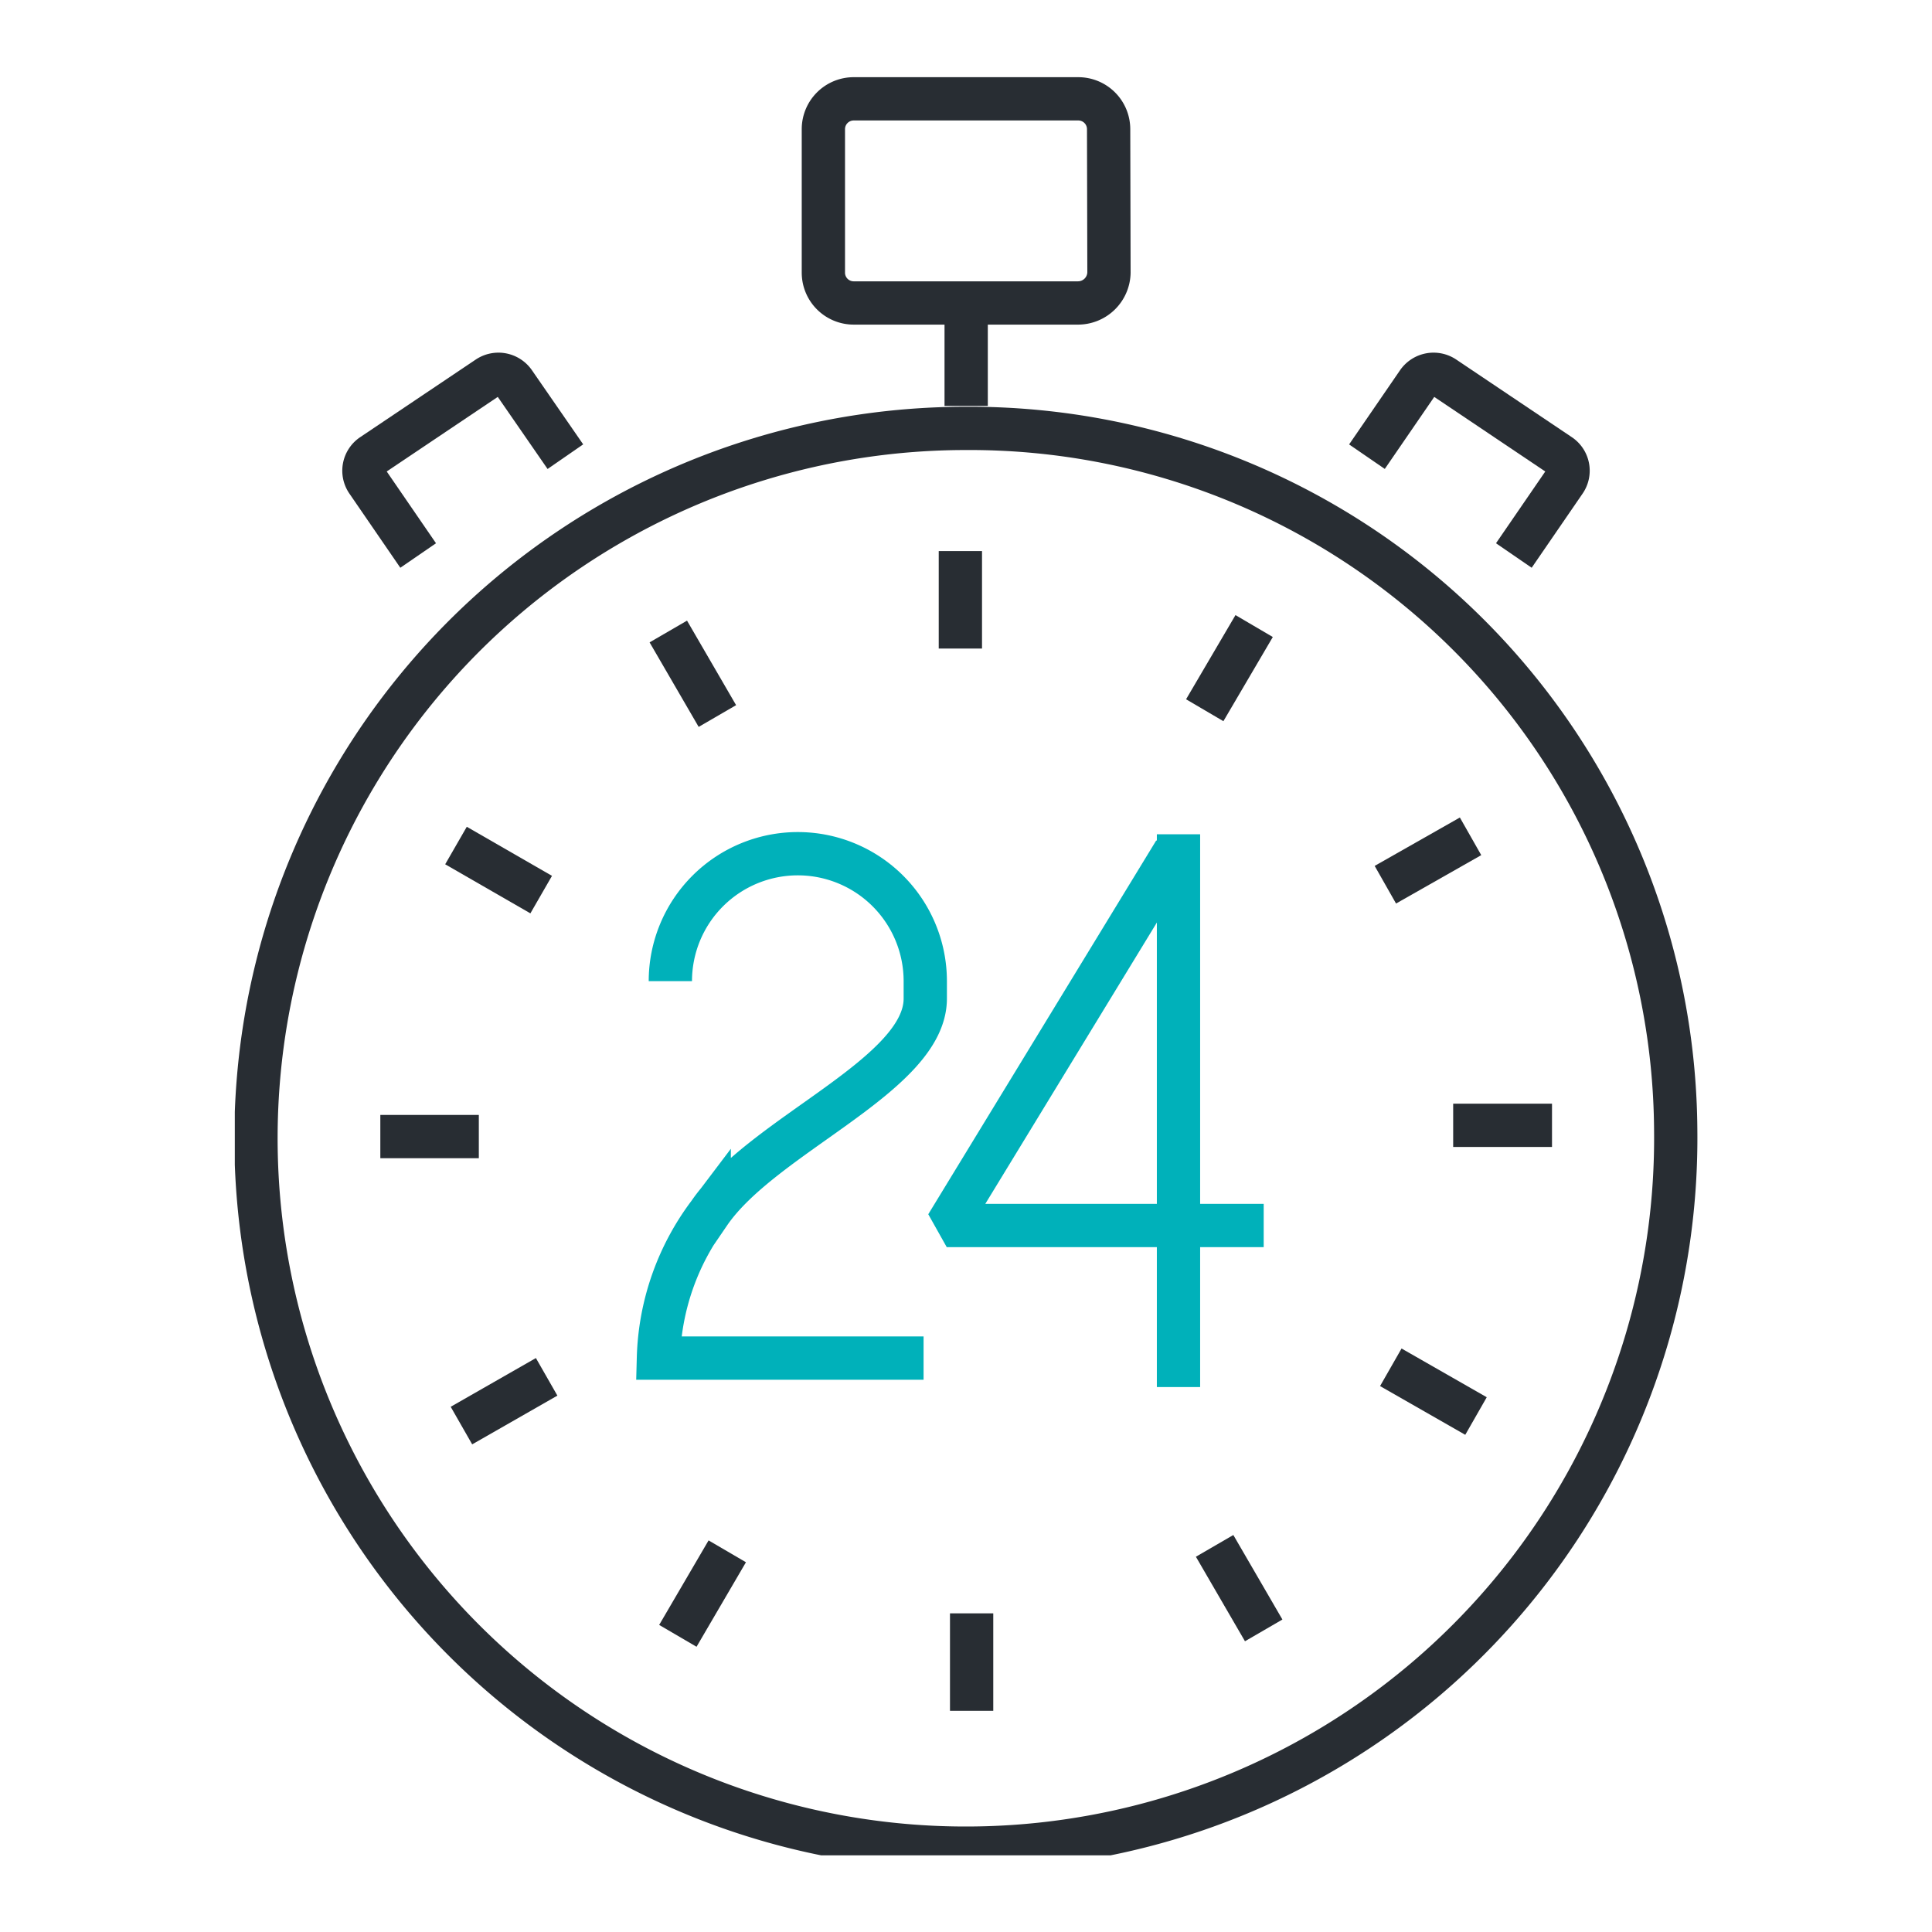 <svg id="Layer_1" data-name="Layer 1" xmlns="http://www.w3.org/2000/svg" xmlns:xlink="http://www.w3.org/1999/xlink" viewBox="0 0 56.69 56.69"><defs><style>.cls-1,.cls-3,.cls-4,.cls-5{fill:none;}.cls-2{clip-path:url(#clip-path);}.cls-3,.cls-4{stroke:#00b1ba;}.cls-3,.cls-4,.cls-5{stroke-width:1.27px;}.cls-4{stroke-linejoin:bevel;}.cls-5{stroke:#282d33;}</style><clipPath id="clip-path"><rect class="cls-1" x="6.89" y="2.26" width="42.92" height="52.18"/></clipPath></defs><g id="Artwork_2" data-name="Artwork 2"><g class="cls-2"><g class="cls-2"><path class="cls-3" d="M19.67,28.79a3.74,3.74,0,1,1,7.48,0v.51c0,2.25-4.77,4-6.34,6.3a7.37,7.37,0,0,0-1.49,4.25H27.1"/><line class="cls-3" x1="34.58" y1="40.7" x2="34.58" y2="24.48"/><polyline class="cls-4" points="37.08 35.96 27.78 35.96 34.47 24.99"/><path class="cls-5" d="M49.17,33.18A20.83,20.83,0,1,1,28.35,12.57,20.72,20.72,0,0,1,49.17,33.18Z"/><path class="cls-5" d="M32.54,8a.91.91,0,0,1-.91.89H25.06a.89.89,0,0,1-.9-.89V3.79a.89.89,0,0,1,.9-.89h6.57a.89.89,0,0,1,.9.89Z"/><path class="cls-5" d="M12.27,16.3l-1.49-2.17a.55.55,0,0,1,.15-.78l3.38-2.27a.56.56,0,0,1,.78.15l1.5,2.17"/><path class="cls-5" d="M44.42,16.3l1.49-2.17a.55.55,0,0,0-.15-.78l-3.38-2.27a.56.56,0,0,0-.78.15L40.11,13.4"/><line class="cls-5" x1="28.18" y1="16.17" x2="28.18" y2="19.03"/><line class="cls-5" x1="19.61" y1="18.53" x2="21.05" y2="21.01"/><line class="cls-5" x1="13.38" y1="24.81" x2="15.88" y2="26.25"/><line class="cls-5" x1="11.16" y1="33.35" x2="14.05" y2="33.35"/><line class="cls-5" x1="13.54" y1="41.83" x2="16.04" y2="40.4"/><line class="cls-5" x1="19.89" y1="48" x2="21.34" y2="45.52"/><line class="cls-5" x1="28.51" y1="50.2" x2="28.51" y2="47.34"/><line class="cls-5" x1="37.08" y1="47.84" x2="35.64" y2="45.36"/><line class="cls-5" x1="43.31" y1="41.55" x2="40.81" y2="40.12"/><line class="cls-5" x1="45.54" y1="33.02" x2="42.64" y2="33.02"/><line class="cls-5" x1="43.15" y1="24.54" x2="40.65" y2="25.96"/><line class="cls-5" x1="36.8" y1="18.37" x2="35.35" y2="20.84"/><line class="cls-5" x1="28.35" y1="11.91" x2="28.35" y2="8.8"/></g></g></g></svg>